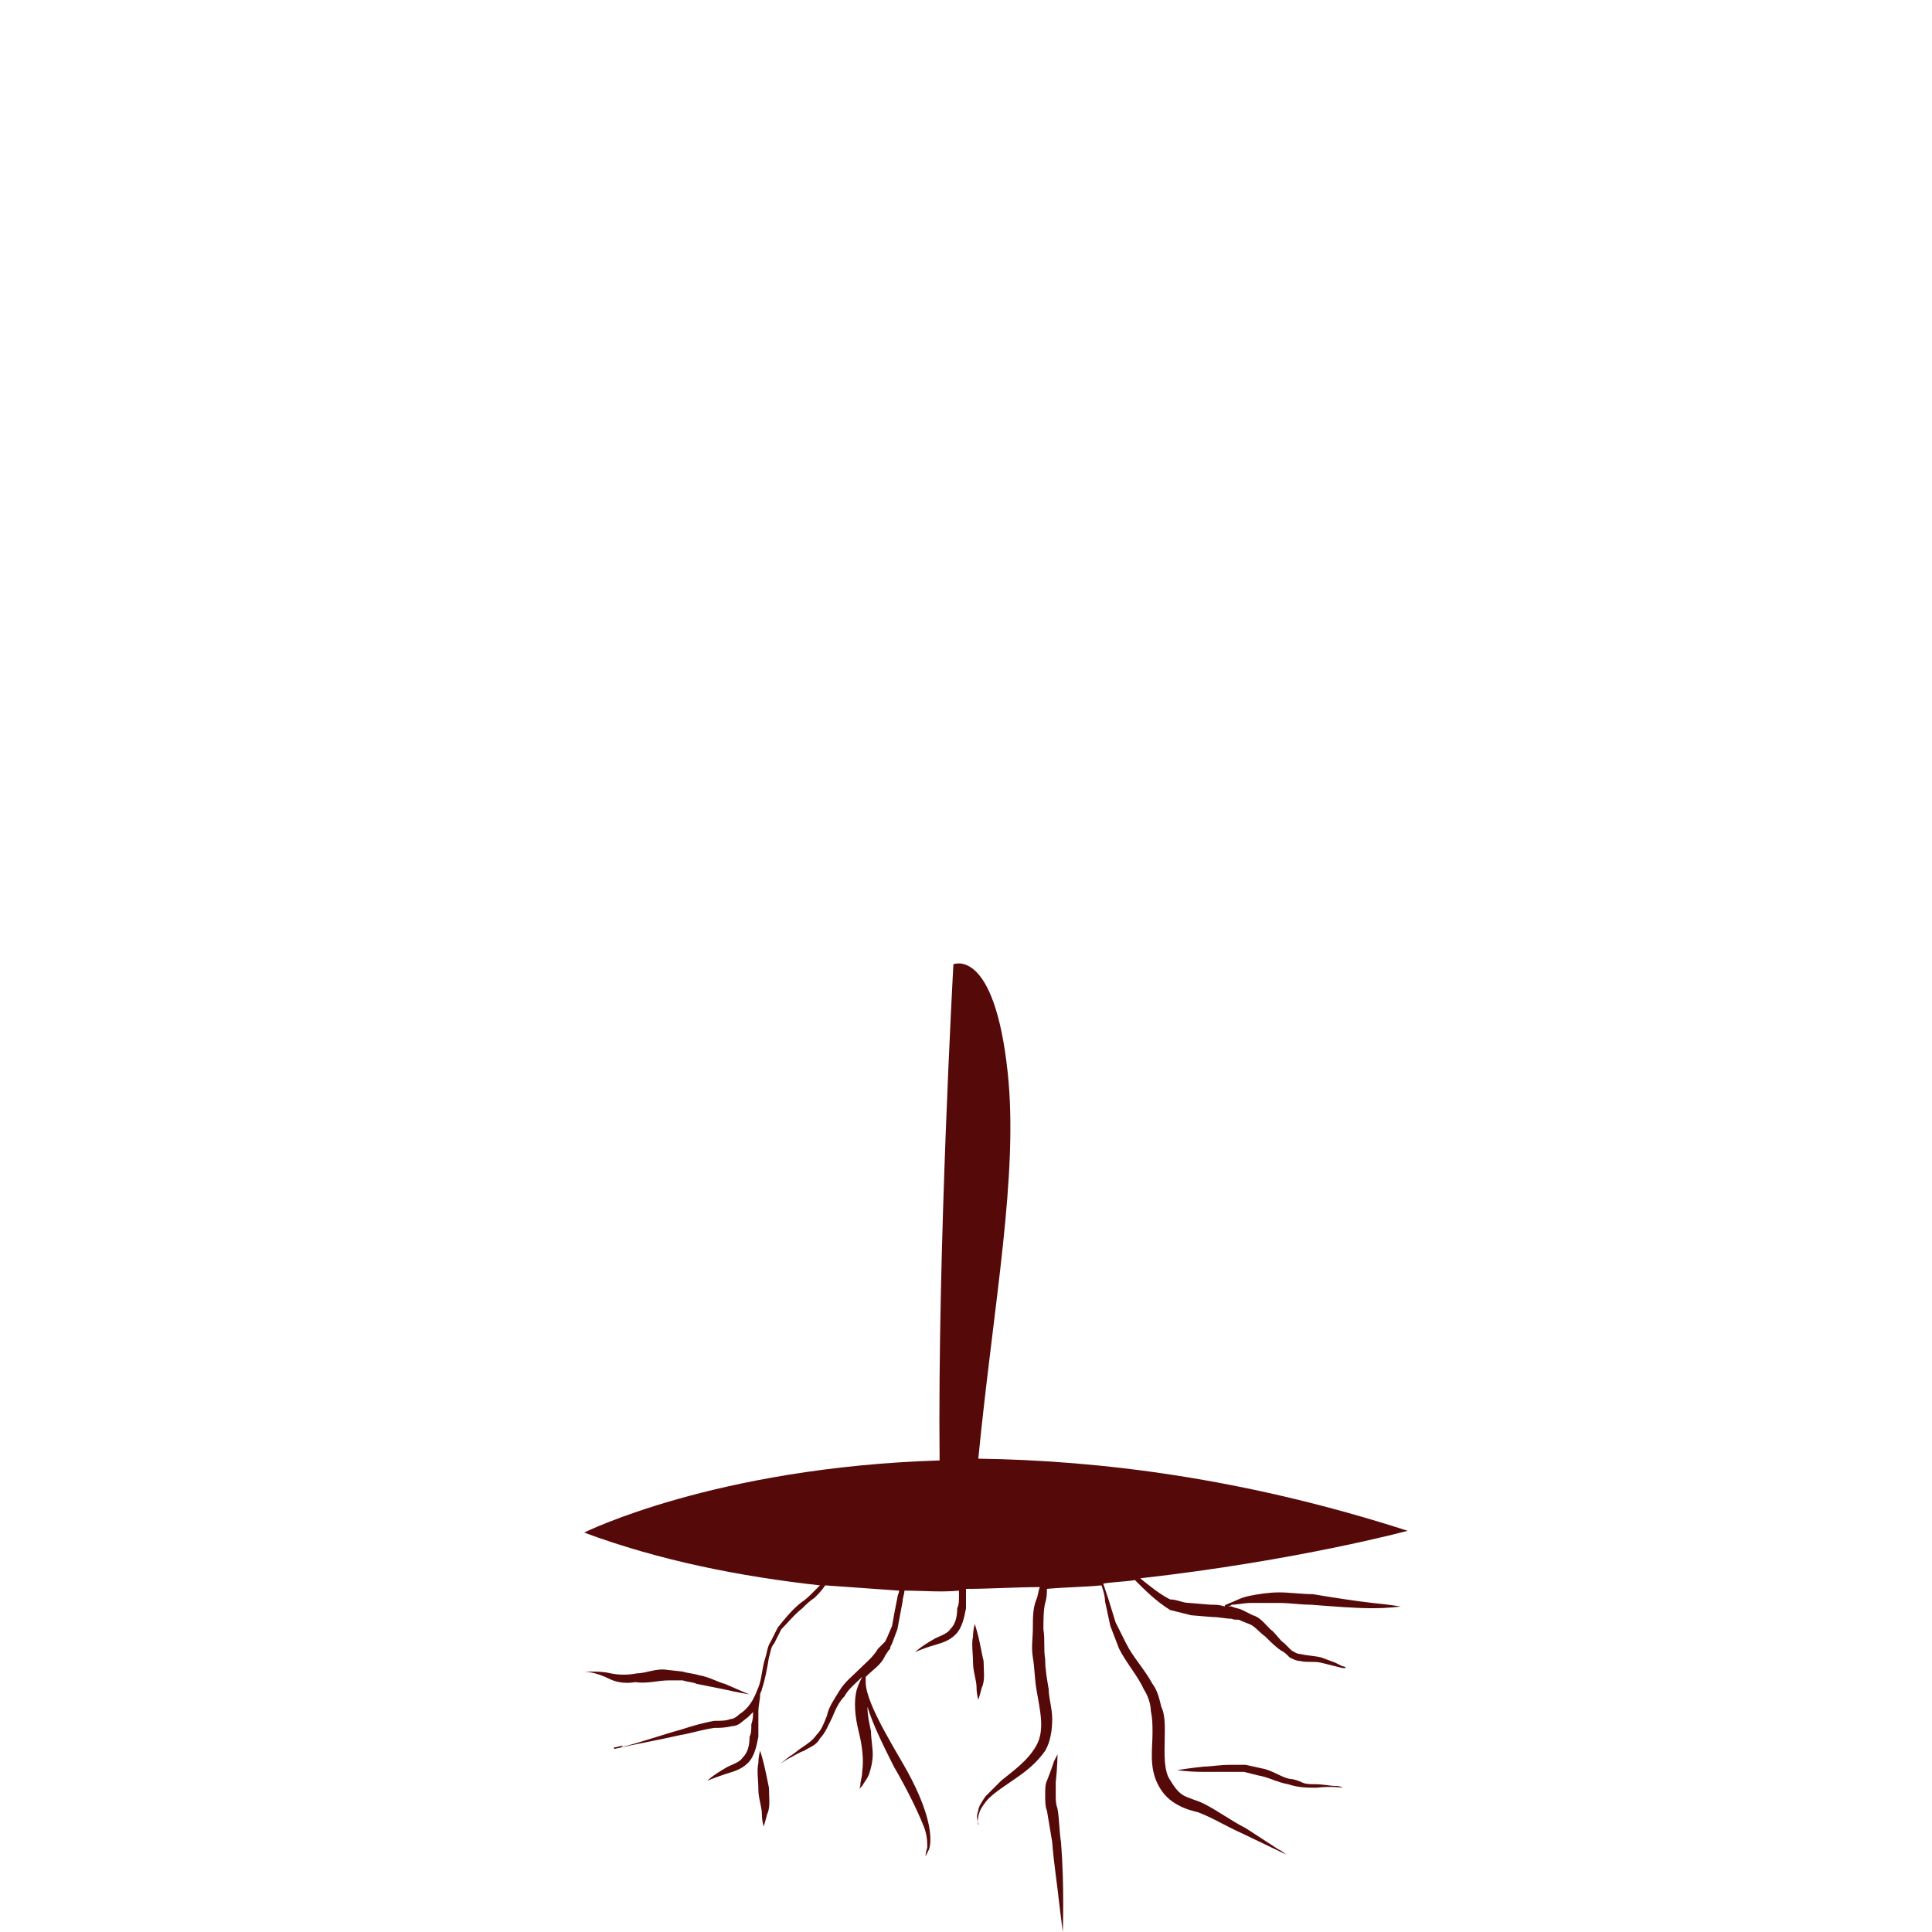 <?xml version="1.0" encoding="UTF-8" standalone="no"?>
<!-- Generator: Adobe Illustrator 19.1.0, SVG Export Plug-In . SVG Version: 6.00 Build 0)  -->

<svg
   xmlns:dc="http://purl.org/dc/elements/1.1/"
   xmlns:cc="http://creativecommons.org/ns#"
   xmlns:rdf="http://www.w3.org/1999/02/22-rdf-syntax-ns#"
   xmlns:svg="http://www.w3.org/2000/svg"
   xmlns="http://www.w3.org/2000/svg"
   xmlns:sodipodi="http://sodipodi.sourceforge.net/DTD/sodipodi-0.dtd"
   xmlns:inkscape="http://www.inkscape.org/namespaces/inkscape"
   version="1.1"
   id="Capa_1"
   x="0px"
   y="0px"
   viewBox="-904 486.2 109.8 109.8"
   style="enable-background:new -904 486.2 109.8 109.8;"
   xml:space="preserve"
   inkscape:version="0.48.4 r9939"
   width="100%"
   height="100%"
   sodipodi:docname="tree-red.svg"><defs
     id="defs31" /><sodipodi:namedview
     pagecolor="#ffffff"
     bordercolor="#666666"
     borderopacity="1"
     objecttolerance="10"
     gridtolerance="10"
     guidetolerance="10"
     inkscape:pageopacity="0"
     inkscape:pageshadow="2"
     inkscape:window-width="1920"
     inkscape:window-height="1022"
     id="namedview29"
     showgrid="false"
     inkscape:zoom="2.1493625"
     inkscape:cx="54.9"
     inkscape:cy="92.120339"
     inkscape:window-x="0"
     inkscape:window-y="30"
     inkscape:window-maximized="1"
     inkscape:current-layer="Capa_1" /><style
     type="text/css"
     id="style3">
	.st0{fill:#560909;}
</style><g
     id="g5"><g
       id="g7"><path
         class="st0"
         d="m -850.6,569.2 c -12.8,0.4 -20.2,4.1 -20.2,4.1 4.3,1.6 8.9,2.5 13.4,3 -0.1,0.1 -0.3,0.3 -0.4,0.4 -0.2,0.2 -0.4,0.4 -0.7,0.6 -0.5,0.4 -0.9,0.9 -1.3,1.4 l -0.4,0.8 c -0.2,0.3 -0.2,0.6 -0.3,0.9 -0.2,0.6 -0.2,1.2 -0.4,1.7 -0.2,0.5 -0.4,1 -0.9,1.4 l 0,0 0,0 c -0.2,0.1 -0.4,0.4 -0.7,0.4 -0.2,0.1 -0.6,0.1 -0.9,0.1 -0.6,0.1 -1.3,0.3 -1.9,0.5 -1.1,0.3 -2.2,0.7 -3.4,1 l 0.1,-0.1 -0.4,0.1 c 0,0 0,0 -0.1,0 l 0,0 0,0 0,0.1 c 1.3,-0.3 2.5,-0.5 3.8,-0.8 0.6,-0.1 1.2,-0.3 1.9,-0.4 0.3,0 0.6,0 1,-0.1 0.4,0 0.6,-0.3 0.9,-0.5 0.1,-0.1 0.2,-0.2 0.3,-0.3 0,0.2 0,0.4 -0.1,0.7 0,0.3 0,0.5 -0.1,0.7 0,0.5 -0.1,0.9 -0.4,1.2 -0.2,0.3 -0.7,0.4 -1,0.6 -0.7,0.4 -1,0.7 -1,0.7 0,0 0.5,-0.2 1.1,-0.4 0.3,-0.1 0.8,-0.2 1.2,-0.6 0.4,-0.4 0.5,-1 0.6,-1.5 0,-0.2 0,-0.5 0,-0.7 0,-0.2 0,-0.5 0,-0.7 0,-0.4 0.1,-0.7 0.1,-1 0,-0.1 0.1,-0.2 0.1,-0.3 0.2,-0.6 0.3,-1.2 0.4,-1.8 0.1,-0.3 0.1,-0.6 0.3,-0.8 l 0.4,-0.8 c 0.4,-0.4 0.7,-0.8 1.2,-1.2 0.2,-0.2 0.4,-0.4 0.7,-0.6 0.2,-0.2 0.4,-0.4 0.6,-0.7 l 0,0 c 1.4,0.1 2.8,0.2 4.2,0.3 0,0.1 -0.1,0.3 -0.1,0.4 -0.1,0.5 -0.2,1 -0.3,1.6 l -0.3,0.7 -0.1,0.2 -0.1,0.1 -0.3,0.3 c -0.3,0.5 -0.7,0.8 -1.1,1.2 -0.4,0.4 -0.8,0.7 -1.1,1.2 -0.3,0.5 -0.6,0.9 -0.7,1.4 -0.2,0.5 -0.3,0.8 -0.6,1.1 -0.2,0.3 -0.5,0.5 -0.8,0.7 -0.3,0.2 -0.5,0.4 -0.7,0.5 -0.4,0.3 -0.6,0.5 -0.6,0.5 0,0 0.2,-0.2 0.6,-0.4 0.2,-0.1 0.5,-0.3 0.8,-0.4 0.3,-0.2 0.7,-0.3 0.9,-0.7 0.3,-0.3 0.5,-0.8 0.7,-1.2 0.2,-0.5 0.4,-0.9 0.7,-1.2 0.2,-0.4 0.6,-0.7 1,-1.1 -0.1,0.2 -0.2,0.4 -0.3,0.7 -0.2,0.7 -0.1,1.6 0.1,2.4 0.2,0.8 0.3,1.6 0.2,2.3 0,0.3 -0.1,0.5 -0.1,0.7 0,0.2 -0.1,0.3 -0.1,0.3 0,0 0.1,-0.1 0.2,-0.2 0.1,-0.2 0.3,-0.4 0.4,-0.7 0.1,-0.3 0.2,-0.7 0.2,-1.1 0,-0.4 -0.1,-0.9 -0.1,-1.3 -0.1,-0.5 -0.2,-0.9 -0.2,-1.4 0.3,1 0.9,2.2 1.5,3.4 0.7,1.2 1.3,2.4 1.7,3.4 0.2,0.5 0.2,0.9 0.2,1.2 -0.1,0.3 -0.1,0.5 -0.1,0.5 0,0 0.1,-0.2 0.2,-0.4 0.1,-0.3 0.1,-0.8 0,-1.3 -0.2,-1.1 -0.8,-2.4 -1.5,-3.6 -0.7,-1.2 -1.4,-2.4 -1.8,-3.4 -0.2,-0.5 -0.3,-0.9 -0.3,-1.2 0,-0.1 0,-0.2 0,-0.3 0.4,-0.4 0.9,-0.7 1.1,-1.2 l 0.2,-0.3 c 0.1,-0.1 0.1,-0.1 0.1,-0.2 l 0.1,-0.2 0.3,-0.8 c 0.1,-0.5 0.2,-1.1 0.3,-1.6 0,-0.2 0.1,-0.4 0.1,-0.6 1,0 2.1,0.1 3.1,0 0,0.1 0,0.2 0,0.3 0,0.3 0,0.5 -0.1,0.7 0,0.5 -0.1,0.9 -0.4,1.2 -0.2,0.3 -0.7,0.4 -1,0.6 -0.7,0.4 -1,0.7 -1,0.7 0,0 0.4,-0.2 1.1,-0.4 0.3,-0.1 0.8,-0.2 1.2,-0.6 0.4,-0.4 0.5,-1 0.6,-1.5 0,-0.2 0,-0.5 0,-0.7 0,-0.1 0,-0.2 0,-0.4 1.4,0 2.8,-0.1 4.2,-0.1 -0.1,0.2 -0.1,0.5 -0.2,0.7 -0.2,0.5 -0.2,1 -0.2,1.6 0,0.6 -0.1,1.1 0,1.7 0.1,0.6 0.1,1.2 0.2,1.8 0.2,1.2 0.5,2.3 0,3.2 -0.5,0.9 -1.4,1.5 -2,2 -0.3,0.3 -0.6,0.6 -0.9,0.9 -0.2,0.3 -0.4,0.6 -0.4,0.8 -0.2,0.5 0.1,0.8 0,0.8 0,0 -0.1,-0.3 0.1,-0.8 0.1,-0.2 0.3,-0.5 0.5,-0.7 0.2,-0.2 0.6,-0.5 0.9,-0.7 0.7,-0.5 1.6,-1 2.3,-2 0.3,-0.5 0.4,-1.2 0.4,-1.8 0,-0.6 -0.2,-1.2 -0.2,-1.7 -0.1,-0.6 -0.2,-1.1 -0.2,-1.7 -0.1,-0.6 0,-1.1 -0.1,-1.7 0,-0.5 0,-1.1 0.1,-1.5 0.1,-0.3 0.1,-0.6 0.1,-0.8 1.1,-0.1 2.1,-0.1 3.1,-0.2 0.1,0.3 0.2,0.6 0.2,0.9 l 0.3,1.4 0.5,1.3 c 0.4,0.8 1.1,1.6 1.4,2.3 0.2,0.3 0.4,0.8 0.4,1.2 0.1,0.5 0.1,0.8 0.1,1.3 0,0.9 -0.2,1.9 0.3,2.9 0.2,0.4 0.5,0.8 1,1.1 0.5,0.3 0.9,0.4 1.3,0.5 0.8,0.3 1.6,0.8 2.5,1.2 l 2.5,1.2 0,0 0,0 -0.4,-0.3 0.1,0.1 -2,-1.3 c -0.8,-0.4 -1.6,-1 -2.4,-1.4 -0.4,-0.2 -0.9,-0.3 -1.2,-0.5 -0.3,-0.2 -0.5,-0.5 -0.8,-1 -0.3,-0.7 -0.2,-1.6 -0.2,-2.6 0,-0.4 0,-1 -0.2,-1.4 -0.1,-0.4 -0.2,-0.9 -0.5,-1.3 -0.5,-0.9 -1.1,-1.5 -1.5,-2.3 l -0.6,-1.2 -0.4,-1.3 c -0.1,-0.3 -0.2,-0.6 -0.3,-0.9 0.6,-0.1 1.2,-0.1 1.8,-0.2 0.6,0.6 1.2,1.2 2,1.7 l 0,0 0,0 c 0.4,0.1 0.8,0.2 1.2,0.3 l 1.2,0.1 c 0.4,0 0.8,0.1 1.1,0.1 0.2,0.1 0.4,0 0.5,0.1 l 0.5,0.2 c 0.3,0.1 0.6,0.5 0.9,0.7 0.3,0.3 0.6,0.6 0.9,0.8 0.2,0.1 0.3,0.2 0.5,0.4 0.2,0.1 0.4,0.2 0.6,0.2 0.4,0.1 0.8,0 1.2,0.1 l 0.8,0.2 0.4,0.1 0.1,0 0.1,0 c -0.1,-0.1 -0.1,-0.1 -0.2,-0.1 l -0.4,-0.2 -0.8,-0.3 0,0 0,0 c -0.4,-0.1 -0.8,-0.1 -1.2,-0.2 -0.2,0 -0.3,-0.1 -0.5,-0.2 l -0.4,-0.4 c -0.3,-0.2 -0.5,-0.6 -0.8,-0.8 -0.3,-0.3 -0.6,-0.7 -1,-0.8 l -0.6,-0.3 c -0.2,-0.1 -0.4,-0.1 -0.6,-0.2 -0.1,0 -0.2,0 -0.3,0 0.1,0 0.2,0 0.3,-0.1 0.3,0 0.7,-0.1 1.1,-0.1 0.5,0 1,0 1.6,0 0.6,0 1.2,0.1 1.8,0.1 1.3,0.1 2.5,0.2 3.5,0.2 1,0 1.6,-0.1 1.6,-0.1 0,0 -0.6,-0.1 -1.6,-0.2 -0.9,-0.1 -2.2,-0.3 -3.4,-0.5 -0.6,0 -1.3,-0.1 -1.9,-0.1 -0.6,0 -1.2,0.1 -1.7,0.2 -0.5,0.1 -0.8,0.3 -1.1,0.4 -0.2,0.1 -0.3,0.1 -0.3,0.2 -0.3,-0.1 -0.5,-0.1 -0.8,-0.1 l -1.2,-0.1 c -0.4,0 -0.7,-0.2 -1.1,-0.2 -0.6,-0.3 -1.2,-0.8 -1.7,-1.2 8.9,-1 15.2,-2.7 15.2,-2.7 -9.3,-3 -17.5,-4 -24.4,-4.1 0.863,-8.794 2.295,-16.117 1.67,-21.95 -0.767,-7.165 -3.085,-6.146 -3.085,-6.146 0,0 -0.905,16.223 -0.785,28.196 z"
         id="path11"
         inkscape:connector-curvature="0"
         style="fill:#560909"
         sodipodi:nodetypes="cccscccsscccccccccccccccccccccccsscssscccccccccccccccssccsccsccccccscsccsscccsccccssscccccccccscccccscscccsssscccccsccscccccccccccsssccccccccsscsccsccccccccccccccccsccccccccccccccscccsscscccssccccccccscc" /><path
         class="st0"
         d="M-848.4,579.2c-0.1-0.4-0.2-0.7-0.2-0.7s-0.1,0.3-0.1,0.7c-0.1,0.4,0,1,0,1.5c0,0.5,0.2,1,0.2,1.4    c0,0.4,0.1,0.7,0.1,0.7s0.1-0.3,0.2-0.7c0.2-0.4,0.1-1,0.1-1.5C-848.2,580.2-848.3,579.6-848.4,579.2z"
         id="path17" /><path
         class="st0"
         d="M-860.6,586.4c-0.1-0.4-0.2-0.7-0.2-0.7s-0.1,0.3-0.1,0.7c-0.1,0.4,0,1,0,1.5c0,0.5,0.2,1,0.2,1.4    c0,0.4,0.1,0.7,0.1,0.7s0.1-0.3,0.2-0.7c0.2-0.4,0.1-1,0.1-1.5C-860.4,587.3-860.5,586.8-860.6,586.4z"
         id="path19" /><path
         class="st0"
         d="M-843.9,589c-0.1-0.3-0.1-0.5-0.1-0.8c0-0.2,0-0.5,0-0.7c0.1-0.9,0.1-1.6,0.1-1.6s-0.1,0.2-0.2,0.4    c-0.1,0.3-0.2,0.6-0.4,1.1c-0.1,0.2-0.1,0.5-0.1,0.8c0,0.3,0,0.7,0.1,0.9c0.1,0.6,0.2,1.2,0.3,1.8c0.1,1.3,0.3,2.5,0.4,3.5    l0.2,1.6c0,0,0.1-2.6-0.1-5.1C-843.8,590.3-843.8,589.5-843.9,589z"
         id="path21" /><path
         class="st0"
         d="M-829.3,587.6c-0.2,0-0.5,0-0.7-0.1c-0.2-0.1-0.5-0.2-0.7-0.2c-0.5-0.1-1-0.5-1.6-0.6l-0.9-0.2    c-0.3,0-0.6,0-0.9,0c-0.6,0-1.1,0.1-1.5,0.1c-0.9,0.1-1.5,0.2-1.5,0.2s0.6,0.1,1.5,0.1c0.4,0,1,0,1.5,0c0.3,0,0.5,0,0.8,0l0.8,0.2    c0.6,0.1,1.1,0.4,1.7,0.5c0.6,0.2,1.1,0.2,1.6,0.2c0.9-0.1,1.5,0,1.5,0s-0.1-0.1-0.4-0.1C-828.4,587.7-828.8,587.6-829.3,587.6z"
         id="path23" /><polygon
         class="st0"
         points="-861.6,583.8 -861.6,583.8 -861.6,583.8   "
         id="polygon25" /><path
         class="st0"
         d="M-866,581.7l0.8,0c0.3,0.1,0.6,0.1,0.8,0.2c0.5,0.1,1,0.2,1.5,0.3c0.9,0.2,1.5,0.3,1.5,0.3s-0.5-0.2-1.4-0.6    c-0.4-0.1-0.9-0.4-1.5-0.5c-0.3-0.1-0.6-0.1-0.9-0.2l-0.9-0.1c-0.6-0.1-1.2,0.2-1.7,0.2c-0.5,0.1-1,0.1-1.5,0    c-0.4-0.1-0.8-0.1-1.1-0.1c-0.3,0-0.4,0-0.4,0s0.6,0,1.4,0.4c0.4,0.2,0.9,0.3,1.5,0.2C-867.2,581.9-866.6,581.7-866,581.7z"
         id="path27" /></g></g></svg>